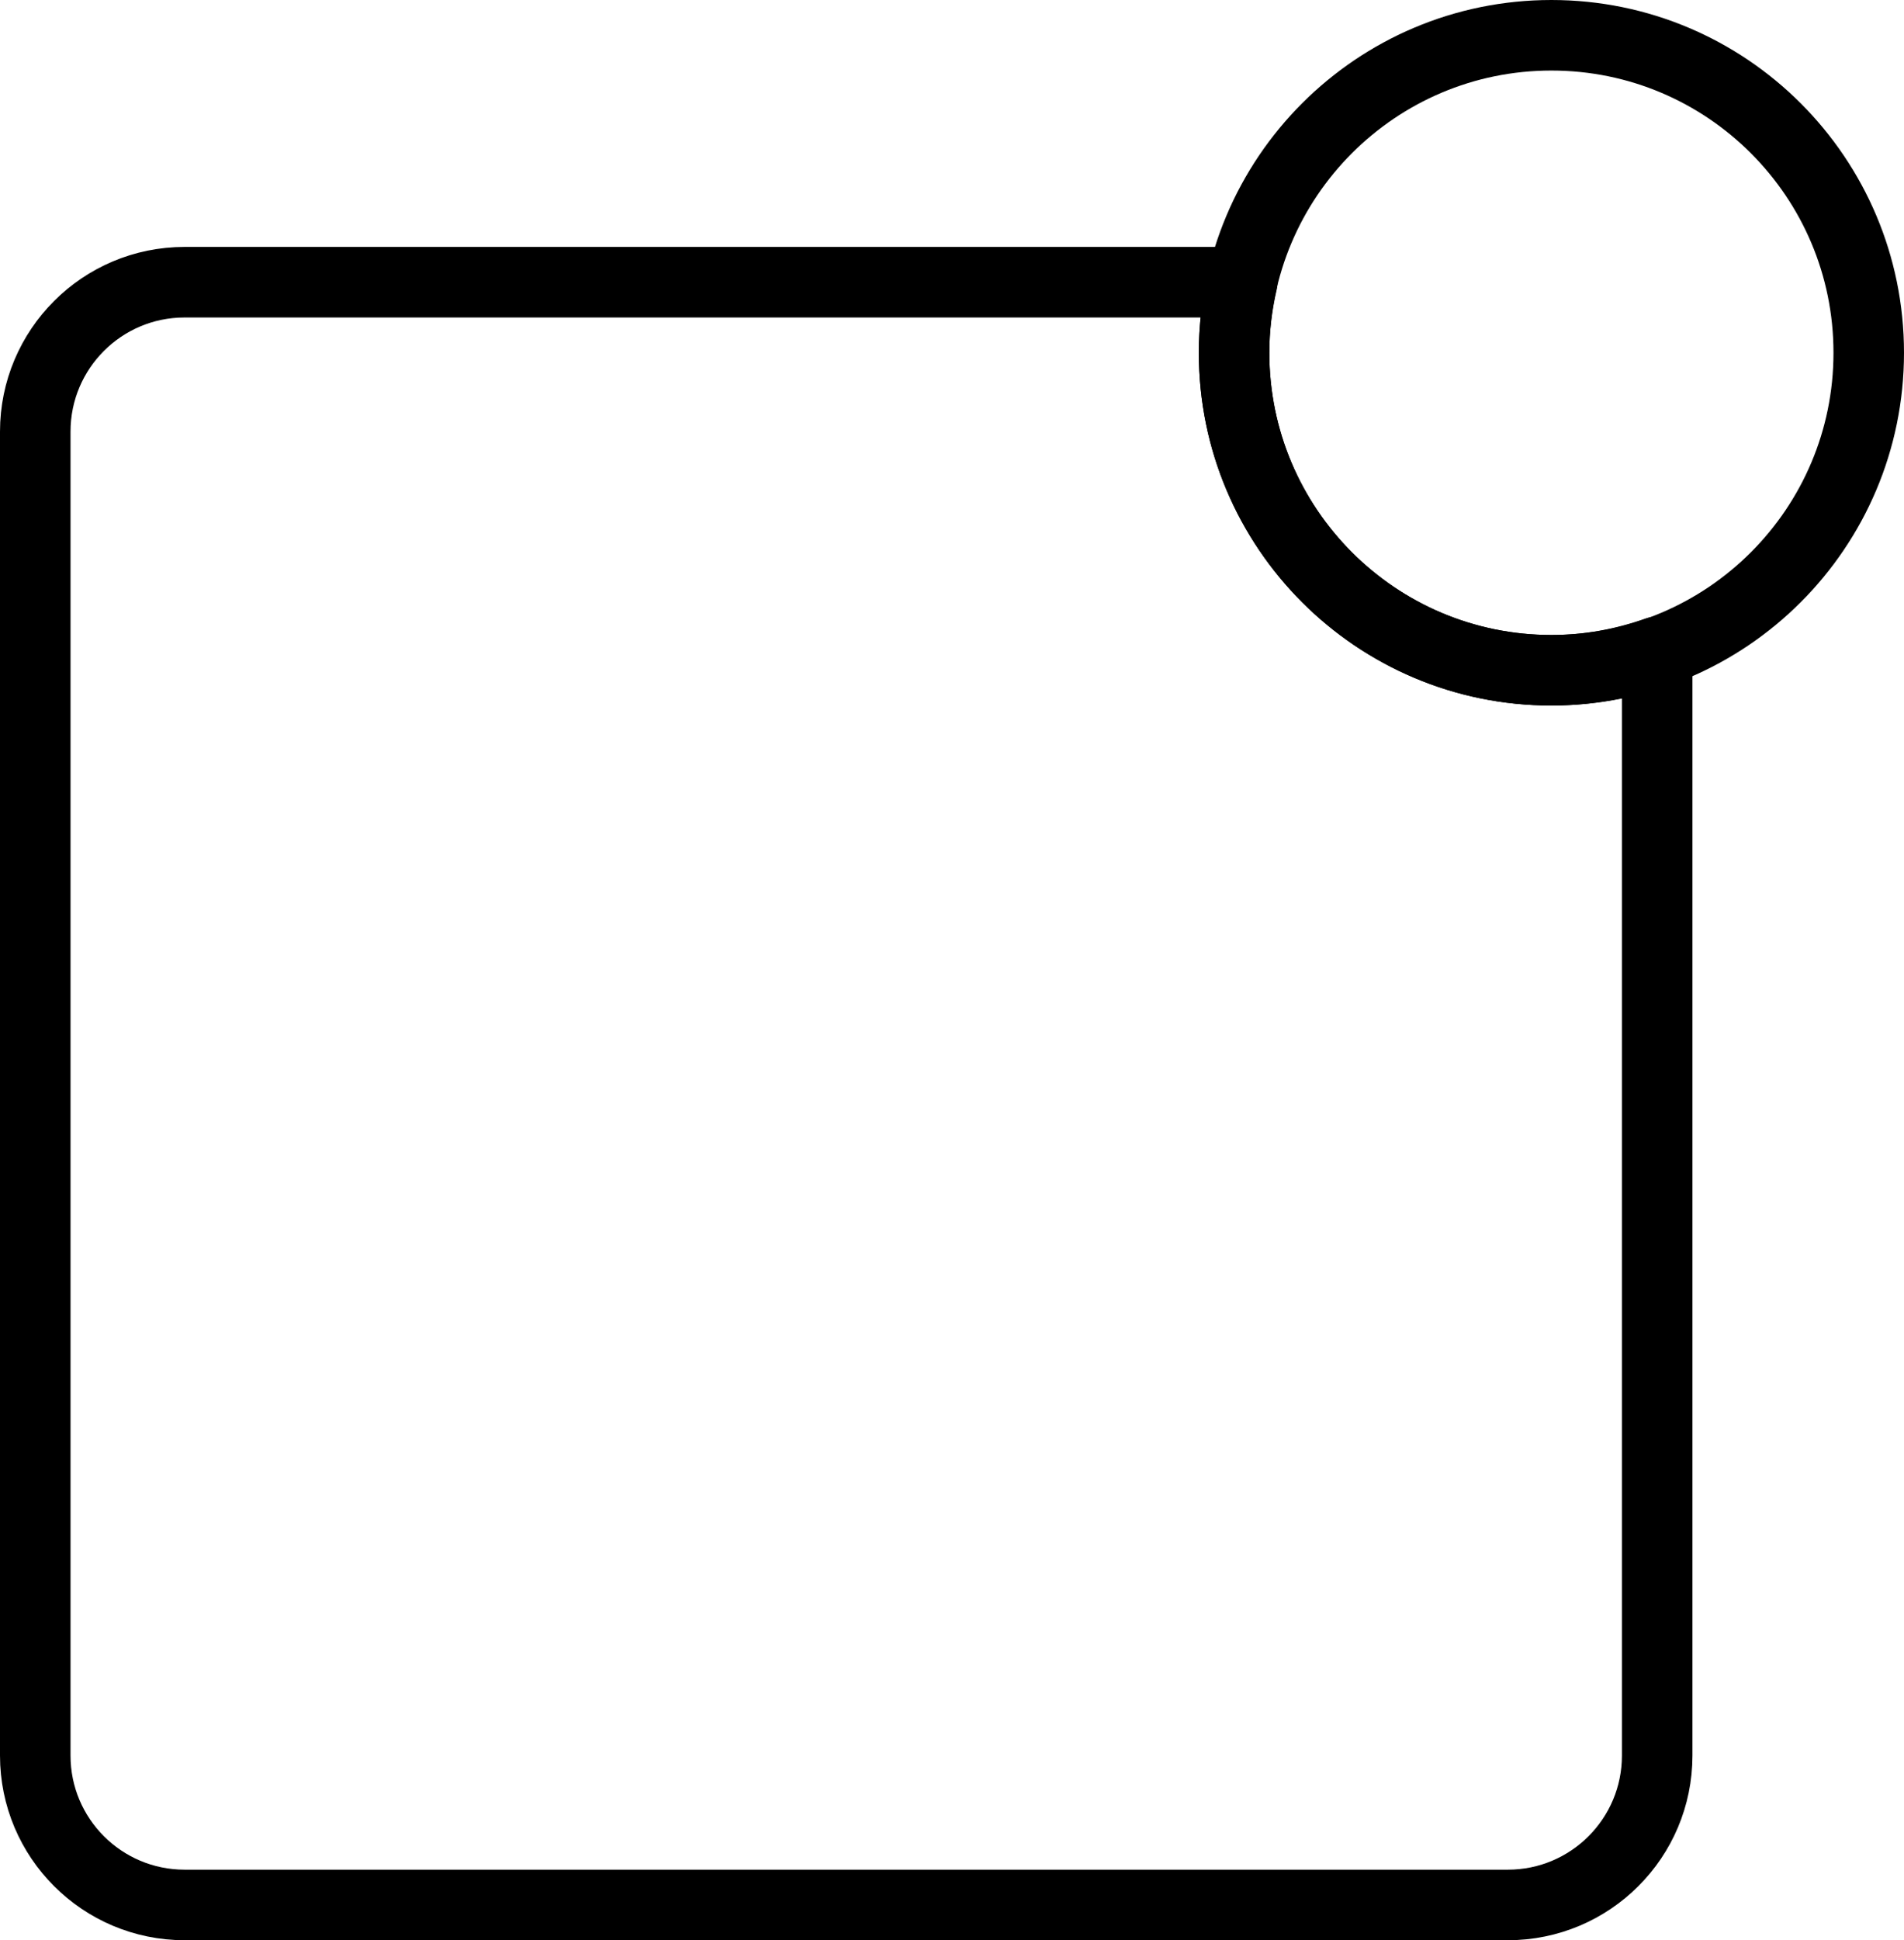 <?xml version="1.0" encoding="UTF-8" standalone="no"?>
<svg width="54px" height="55px" viewBox="0 0 54 55" version="1.1" xmlns="http://www.w3.org/2000/svg" xmlns:xlink="http://www.w3.org/1999/xlink" xmlns:sketch="http://www.bohemiancoding.com/sketch/ns">
    <!-- Generator: Sketch 3.2.2 (9983) - http://www.bohemiancoding.com/sketch -->
    <title>342 - Notification (Outline)</title>
    <desc>Created with Sketch.</desc>
    <defs></defs>
    <g id="Page-1" stroke="none" stroke-width="1" fill="none" fill-rule="evenodd" sketch:type="MSPage">
        <g id="Icons" sketch:type="MSArtboardGroup" transform="translate(-1086, -718)" stroke="#000000" stroke-width="2" stroke-linecap="round" stroke-linejoin="round">
            <g id="342---Notification-(Outline)" sketch:type="MSLayerGroup" transform="translate(1087, 719)">
                <path d="M52,9 C52,13.971 47.971,18 43,18 C38.029,18 34,13.971 34,9 C34,4.029 38.029,0 43,0 C47.971,0 52,4.029 52,9 L52,9 Z" id="Path" sketch:type="MSShapeGroup"></path>
                <path d="M43,18 C38.029,18 34,13.97 34,9 C34,8.312 34.084,7.644 34.231,7 L4.235,7 C1.896,7 0,8.896 0,11.235 L0,48.765 C0,51.104 1.896,53 4.235,53 L41.765,53 C44.104,53 46,51.104 46,48.765 L46,17.477 C45.06,17.81 44.054,18 43,18 L43,18 Z" id="Path" sketch:type="MSShapeGroup"></path>
            </g>
        </g>
    </g>
</svg>